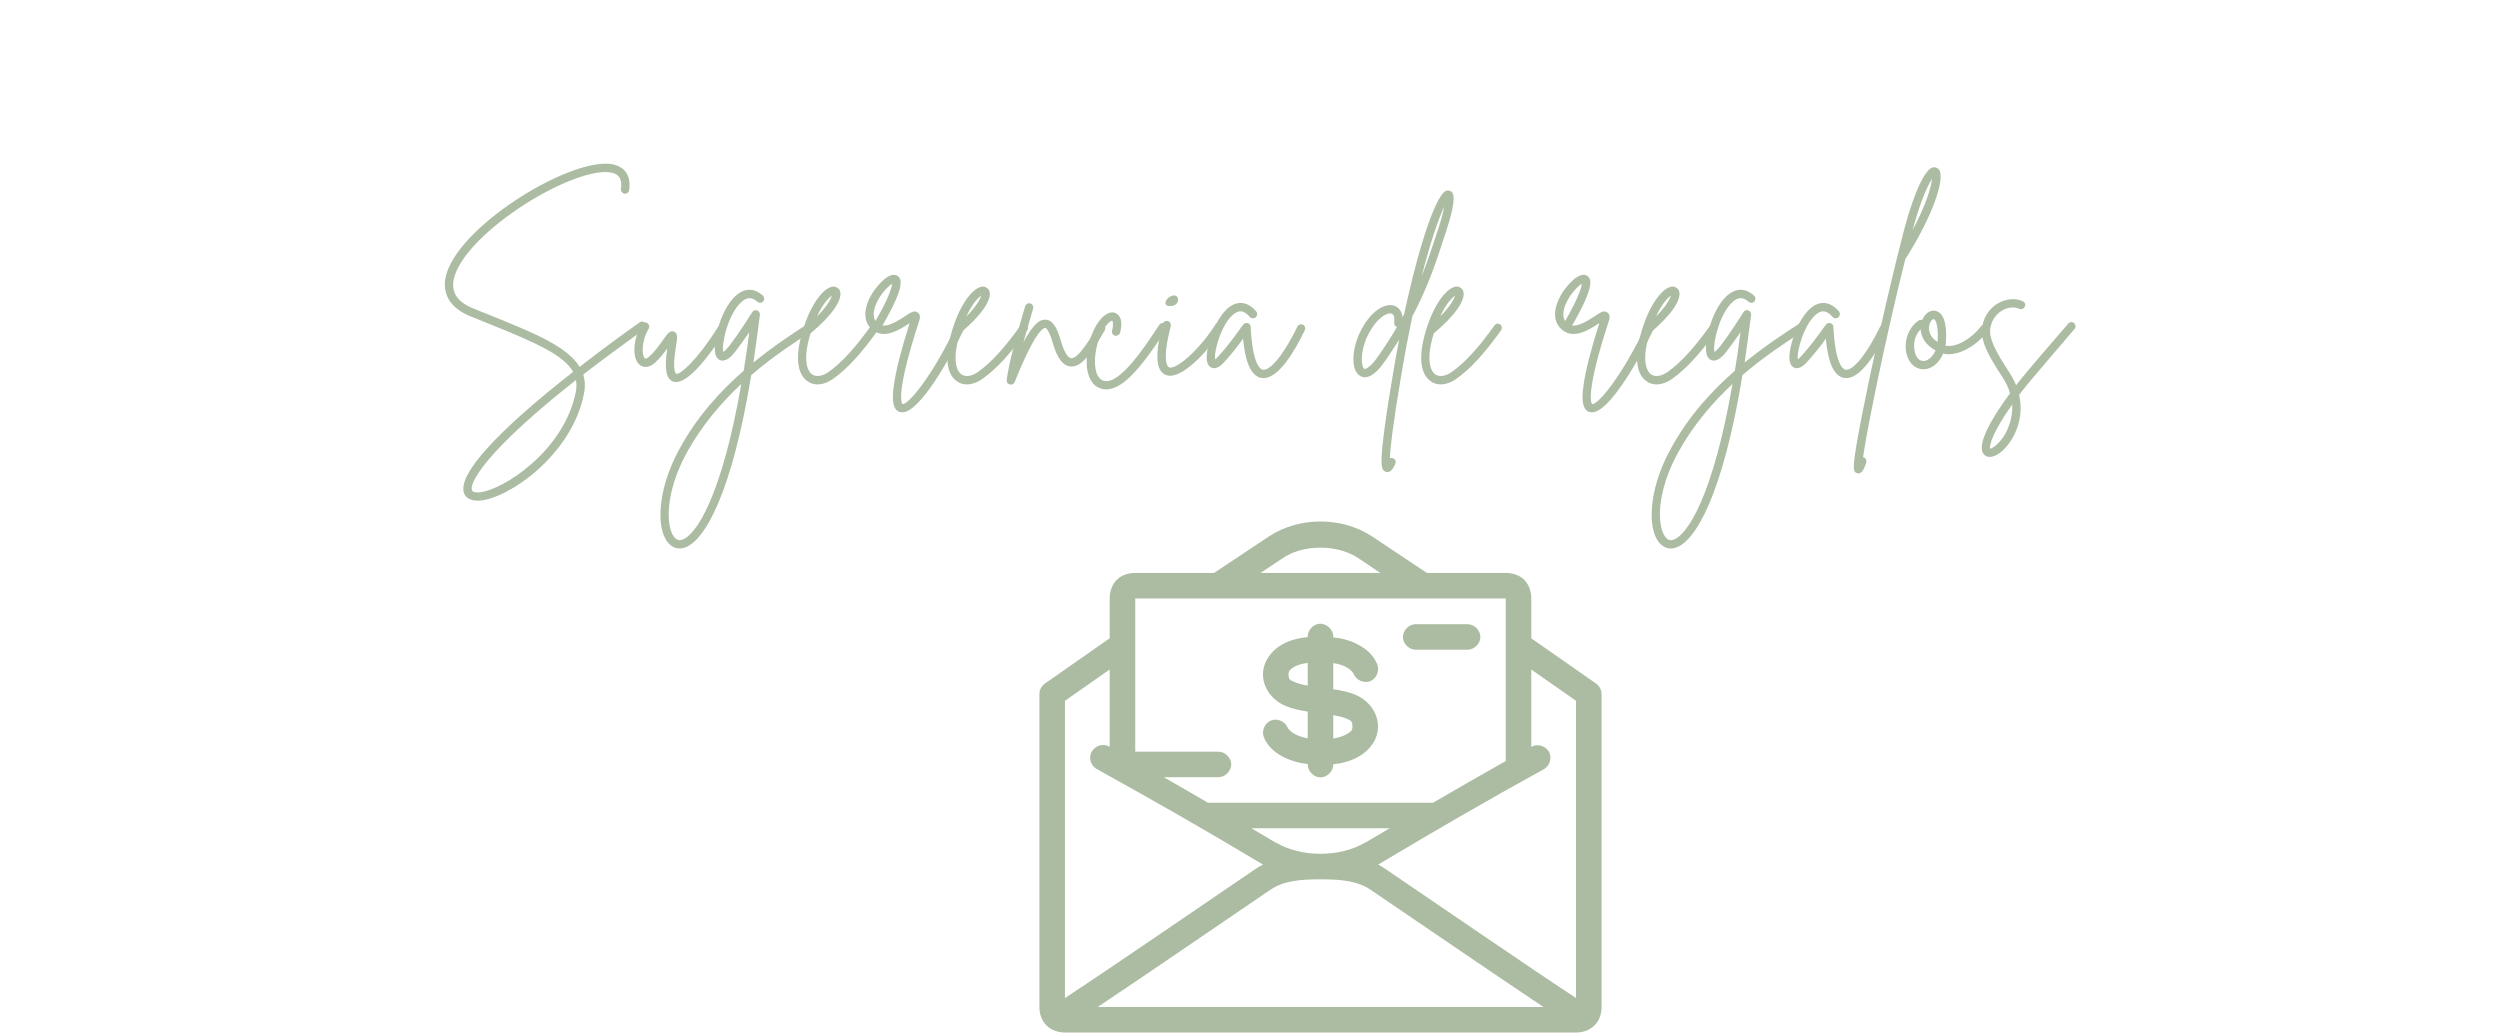 <svg xmlns="http://www.w3.org/2000/svg" xmlns:xlink="http://www.w3.org/1999/xlink" width="1501" zoomAndPan="magnify" viewBox="0 0 1125.75 465" height="620" preserveAspectRatio="xMidYMid meet" version="1.0"><defs><g/><clipPath id="99a732858f"><path d="M 468 234.82 L 721.441 234.82 L 721.441 464.949 L 468 464.949 Z M 468 234.82 " clip-rule="nonzero"/></clipPath></defs><g fill="#acbca2" fill-opacity="1"><g transform="translate(195.488, 167.832)"><g><path d="M 95.137 -22.227 C 94.551 -23.102 93.383 -23.297 92.602 -22.711 C 82.66 -15.695 73.691 -8.969 65.504 -2.633 C 59.949 -11.793 45.133 -17.84 25.344 -25.832 C 22.809 -26.805 20.273 -27.879 17.645 -28.949 C 9.844 -32.07 7.117 -36.945 9.262 -43.668 C 12.184 -53.027 24.465 -65.406 41.137 -76.031 C 57.023 -86.07 72.621 -91.727 79.93 -90.066 C 82.27 -89.582 84.902 -88.215 84.121 -82.758 C 83.926 -81.781 84.707 -80.809 85.684 -80.613 C 86.754 -80.516 87.73 -81.199 87.828 -82.27 C 88.996 -90.555 83.926 -92.992 80.809 -93.773 C 63.066 -97.77 12.867 -67.648 5.652 -44.84 C 3.023 -36.262 6.727 -29.34 16.18 -25.441 C 18.812 -24.367 21.445 -23.297 23.98 -22.32 C 45.23 -13.746 58.289 -8.09 62.578 -0.391 C 28.074 26.609 10.527 45.91 13.453 54.195 C 13.938 55.562 15.402 57.609 19.496 57.609 C 19.789 57.609 20.176 57.609 20.469 57.609 C 33.531 56.633 61.996 37.137 67.453 9.551 C 68.137 6.336 67.941 3.41 67.16 0.781 C 75.445 -5.555 84.609 -12.379 94.746 -19.594 C 95.625 -20.273 95.82 -21.445 95.137 -22.227 Z M 63.75 8.871 C 58.484 35.188 30.898 53.027 20.176 53.906 C 19.203 53.906 17.352 53.906 17.059 52.93 C 15.984 50.004 21.445 41.719 30.996 32.07 C 39.09 23.785 50.102 14.133 63.848 3.312 C 64.238 5.07 64.141 6.824 63.75 8.871 Z M 63.75 8.871 "/></g></g></g><g fill="#acbca2" fill-opacity="1"><g transform="translate(286.92, 167.832)"><g><path d="M 38.797 -21.055 C 37.918 -21.543 36.75 -21.25 36.262 -20.371 C 27 -5.555 19.203 1.07 17.547 0.488 C 17.547 0.488 15.598 -0.586 17.449 -11.793 C 18.129 -15.598 18.422 -17.742 16.57 -18.52 C 14.816 -19.203 13.746 -17.742 11.695 -14.816 C 10.039 -12.477 7.797 -9.359 5.359 -7.215 C 5.07 -7.02 3.996 -6.043 3.508 -6.434 C 2.047 -7.602 1.754 -13.938 5.168 -19.789 C 5.75 -20.664 5.359 -21.836 4.484 -22.418 C 3.605 -22.906 2.438 -22.613 1.949 -21.738 C -1.949 -14.914 -2.34 -6.434 1.07 -3.605 C 1.949 -2.828 4.387 -1.461 7.797 -4.289 C 10.039 -6.238 11.988 -8.773 13.551 -10.918 C 12.184 -1.852 12.965 2.73 16.18 3.996 C 16.668 4.191 17.156 4.191 17.547 4.191 C 24.953 4.191 36.945 -14.523 39.379 -18.422 C 39.965 -19.301 39.672 -20.469 38.797 -21.055 Z M 38.797 -21.055 "/></g></g></g><g fill="#acbca2" fill-opacity="1"><g transform="translate(321.816, 167.832)"><g><path d="M 44.645 -21.543 C 44.059 -22.418 42.891 -22.613 42.109 -22.129 C 35.285 -17.742 26.512 -11.988 17.449 -4.582 C 18.422 -11.309 19.398 -18.422 20.371 -26.027 C 20.469 -27 19.887 -27.781 19.105 -28.074 C 18.227 -28.367 17.254 -27.977 16.863 -27.195 C 15.207 -24.465 10.625 -17.449 6.824 -12.379 C 5.266 -10.43 4.387 -9.648 3.898 -9.359 C 2.926 -12.477 5.945 -26.418 12.086 -31.875 C 14.523 -34.117 16.766 -34.117 19.203 -31.973 C 19.984 -31.289 21.152 -31.289 21.836 -32.07 C 22.516 -32.848 22.418 -34.02 21.738 -34.703 C 17.84 -38.211 14.328 -37.625 12.086 -36.457 C 4.191 -32.559 -0.586 -16.375 0.098 -9.844 C 0.293 -6.922 1.656 -5.848 2.73 -5.555 C 5.359 -4.875 7.895 -7.602 9.746 -10.137 C 11.695 -12.672 13.746 -15.598 15.598 -18.227 C 14.816 -12.086 13.938 -6.336 13.062 -0.879 C 2.633 8.188 -7.797 19.594 -15.695 34.02 C -21.641 44.742 -23.59 53.809 -24.176 59.461 C -24.953 66.867 -23.883 73.012 -21.152 76.324 C -19.691 78.176 -17.84 79.152 -15.793 79.152 C -15.207 79.152 -14.523 79.055 -13.84 78.859 C -4.484 76.227 7.797 54.004 16.473 1.07 C 26.609 -7.602 36.555 -14.035 44.059 -18.91 C 44.938 -19.496 45.23 -20.664 44.645 -21.543 Z M -14.816 75.25 C -16.18 75.641 -17.254 75.25 -18.227 73.984 C -21.934 69.402 -22.516 54.098 -12.477 35.871 C -5.652 23.492 3.121 13.355 11.988 5.07 C 3.121 56.145 -8.578 73.496 -14.816 75.25 Z M -14.816 75.25 "/></g></g></g><g fill="#acbca2" fill-opacity="1"><g transform="translate(361.976, 167.832)"><g><path d="M 32.945 -21.738 C 32.07 -22.32 30.898 -22.129 30.316 -21.25 C 23.004 -11.016 17.059 -4.582 11.211 -0.391 C 8.285 1.656 5.457 2.047 3.605 0.684 C 2.438 -0.195 -1.168 -4.094 3.023 -17.742 C 12.477 -25.539 17.645 -32.945 16.277 -36.848 C 15.793 -38.016 14.621 -38.797 13.355 -38.797 C 9.457 -38.699 3.508 -31.973 -0.391 -19.398 C -5.168 -3.898 -1.266 1.754 1.461 3.703 C 2.828 4.777 4.387 5.266 6.141 5.266 C 8.383 5.266 10.918 4.387 13.355 2.633 C 19.594 -1.852 25.734 -8.48 33.336 -19.105 C 33.922 -19.984 33.727 -21.152 32.945 -21.738 Z M 12.574 -34.703 C 12.184 -33.141 10.527 -30.023 5.945 -25.344 C 8.48 -30.996 11.211 -33.727 12.574 -34.703 Z M 12.574 -34.703 "/></g></g></g><g fill="#acbca2" fill-opacity="1"><g transform="translate(390.341, 167.832)"><g><path d="M 42.793 -22.031 C 41.816 -22.516 40.648 -22.129 40.258 -21.152 C 29.047 2.438 18.422 14.523 16.082 14.133 C 15.887 14.035 12.477 10.723 23.492 -23.102 C 23.785 -23.98 24.465 -26.027 22.906 -27.098 C 21.445 -28.27 19.789 -27.195 17.059 -25.344 C 14.133 -23.492 10.137 -20.859 7.02 -21.25 C 16.961 -38.406 15.984 -42.207 13.746 -43.668 C 10.234 -45.715 5.168 -39.77 2.828 -36.359 C -1.949 -28.949 -1.852 -22.227 3.215 -18.812 C 8.383 -15.207 15.109 -19.594 19.105 -22.227 C 19.203 -22.32 19.203 -22.32 19.301 -22.418 C 15.5 -10.43 13.062 -0.977 12.184 5.555 C 11.113 12.77 11.891 16.57 14.621 17.645 C 15.109 17.742 15.5 17.84 15.984 17.84 C 23.785 17.84 37.332 -6.141 43.668 -19.496 C 44.059 -20.469 43.668 -21.641 42.793 -22.031 Z M 3.41 -28.754 C 4.777 -34.02 9.359 -38.895 11.406 -40.062 C 11.211 -38.504 10.137 -34.117 3.898 -23.297 C 3.215 -24.367 2.73 -26.027 3.41 -28.754 Z M 3.41 -28.754 "/></g></g></g><g fill="#acbca2" fill-opacity="1"><g transform="translate(429.234, 167.832)"><g><path d="M 32.945 -21.738 C 32.07 -22.32 30.898 -22.129 30.316 -21.25 C 23.004 -11.016 17.059 -4.582 11.211 -0.391 C 8.285 1.656 5.457 2.047 3.605 0.684 C 2.438 -0.195 -1.168 -4.094 3.023 -17.742 C 12.477 -25.539 17.645 -32.945 16.277 -36.848 C 15.793 -38.016 14.621 -38.797 13.355 -38.797 C 9.457 -38.699 3.508 -31.973 -0.391 -19.398 C -5.168 -3.898 -1.266 1.754 1.461 3.703 C 2.828 4.777 4.387 5.266 6.141 5.266 C 8.383 5.266 10.918 4.387 13.355 2.633 C 19.594 -1.852 25.734 -8.48 33.336 -19.105 C 33.922 -19.984 33.727 -21.152 32.945 -21.738 Z M 12.574 -34.703 C 12.184 -33.141 10.527 -30.023 5.945 -25.344 C 8.48 -30.996 11.211 -33.727 12.574 -34.703 Z M 12.574 -34.703 "/></g></g></g><g fill="#acbca2" fill-opacity="1"><g transform="translate(457.599, 167.832)"><g><path d="M 39.184 -21.738 C 38.309 -22.227 37.137 -21.934 36.652 -20.957 C 34.312 -16.961 28.172 -6.141 24.66 -6.531 C 23.98 -6.629 22.031 -7.602 20.082 -14.426 C 18.715 -19.203 16.863 -23.688 13.258 -23.883 C 10.625 -24.078 7.699 -22.031 3.215 -13.648 C 4.387 -17.84 5.652 -22.031 6.629 -25.441 C 7.02 -26.707 7.312 -27.781 7.602 -28.852 C 7.895 -29.828 7.312 -30.898 6.336 -31.191 C 5.359 -31.484 4.289 -30.898 3.996 -29.828 C 3.703 -28.852 3.41 -27.684 3.023 -26.512 C 0.488 -17.84 -3.312 -4.68 -4.289 3.312 C -4.387 4.191 -3.801 5.07 -2.926 5.266 C -2.73 5.359 -2.633 5.359 -2.438 5.359 C -1.656 5.359 -0.977 4.875 -0.684 4.191 C 8.48 -18.617 12.184 -20.176 13.062 -20.176 C 13.258 -20.176 14.621 -19.789 16.473 -13.355 C 18.422 -6.629 20.957 -3.215 24.273 -2.828 C 29.242 -2.242 33.727 -8.383 39.867 -19.105 C 40.453 -20.082 40.062 -21.152 39.184 -21.738 Z M 39.184 -21.738 "/></g></g></g><g fill="#acbca2" fill-opacity="1"><g transform="translate(492.398, 167.832)"><g><path d="M 32.168 -22.129 C 31.289 -22.613 30.121 -22.418 29.633 -21.543 C 23.004 -11.504 11.988 5.266 4.777 3.703 C 3.605 3.41 2.633 2.633 1.949 1.363 C 0 -2.145 0.293 -9.164 2.535 -15.305 C 4.973 -21.836 7.895 -23.492 8.48 -23.395 C 8.578 -23.297 9.164 -22.031 8.383 -19.008 C 8.09 -17.938 8.676 -16.961 9.648 -16.668 C 10.723 -16.473 11.695 -17.059 11.988 -18.031 C 13.84 -25.051 10.625 -26.609 9.648 -27 C 6.043 -28.074 1.656 -23.785 -0.977 -16.57 C -3.215 -10.527 -4.191 -1.949 -1.266 3.215 C -0.098 5.457 1.754 6.824 3.996 7.312 C 4.582 7.504 5.168 7.504 5.75 7.504 C 14.23 7.504 23.395 -5.266 32.754 -19.496 C 33.336 -20.371 33.043 -21.543 32.168 -22.129 Z M 32.168 -22.129 "/></g></g></g><g fill="#acbca2" fill-opacity="1"><g transform="translate(521.251, 167.832)"><g><path d="M 28.465 -22.129 C 27.586 -22.711 26.512 -22.418 25.93 -21.543 C 19.398 -11.016 8.48 -1.07 5.168 -2.438 C 4.777 -2.633 1.656 -4.484 5.945 -20.957 C 6.141 -22.031 5.555 -23.004 4.582 -23.297 C 3.508 -23.492 2.535 -22.906 2.242 -21.934 C -1.266 -8.188 -0.781 -0.879 3.605 0.977 C 4.289 1.266 4.973 1.363 5.652 1.363 C 12.965 1.363 24.176 -11.695 29.145 -19.594 C 29.633 -20.469 29.34 -21.641 28.465 -22.129 Z M 5.457 -30.023 C 10.43 -29.73 10.332 -35.969 6.336 -34.605 C 4.289 -34.02 1.656 -30.219 5.457 -30.023 Z M 5.457 -30.023 "/></g></g></g><g fill="#acbca2" fill-opacity="1"><g transform="translate(545.912, 167.832)"><g><path d="M 40.746 -21.641 C 39.867 -22.031 38.699 -21.641 38.309 -20.762 C 30.898 -5.652 25.344 -0.879 22.711 -1.363 C 21.641 -1.559 18.129 -3.605 17.254 -20.664 C 17.254 -21.445 16.668 -22.129 15.984 -22.32 C 15.207 -22.516 14.328 -22.32 13.938 -21.641 C 13.355 -20.957 12.77 -20.176 12.184 -19.301 C 9.746 -15.984 6.531 -11.504 2.633 -7.312 C 2.047 -6.629 1.559 -6.238 1.266 -6.043 C 0.586 -9.457 4.191 -22.516 9.941 -26.609 C 11.602 -27.781 13.84 -28.656 16.863 -25.148 C 17.547 -24.367 18.715 -24.273 19.496 -24.953 C 20.273 -25.539 20.371 -26.805 19.789 -27.586 C 16.082 -31.875 12.574 -31.777 10.234 -30.996 C 2.73 -28.367 -2.34 -13.938 -2.535 -7.312 C -2.633 -4.582 -1.852 -2.828 -0.293 -2.242 C 2.145 -1.266 4.582 -3.898 5.359 -4.777 C 8.676 -8.383 11.695 -12.281 13.84 -15.305 C 14.914 -4.191 17.547 1.363 21.934 2.34 C 22.32 2.34 22.711 2.438 23.102 2.438 C 29.73 2.438 36.848 -9.164 41.621 -19.105 C 42.109 -20.082 41.719 -21.152 40.746 -21.641 Z M 40.746 -21.641 "/></g></g></g><g fill="#acbca2" fill-opacity="1"><g transform="translate(582.173, 167.832)"><g/></g></g><g fill="#acbca2" fill-opacity="1"><g transform="translate(612.098, 167.832)"><g><path d="M 41.621 -81.395 C 40.941 -81.977 40.062 -82.172 39.184 -81.977 C 34.992 -80.613 27.488 -60.242 20.273 -26.707 C 20.082 -26.125 19.789 -25.637 19.496 -25.051 C 19.008 -28.852 16.473 -29.926 15.598 -30.219 C 11.406 -31.484 4.777 -27.684 0.195 -17.938 C -3.312 -10.625 -3.996 -1.07 0.391 1.461 C 2.535 2.73 6.238 2.535 11.602 -5.266 C 13.938 -8.578 15.984 -11.793 17.938 -14.914 C 16.863 -9.359 15.793 -3.508 14.816 2.633 C 12.965 13.551 11.602 22.711 10.82 29.34 C 9.262 42.305 10.039 44.059 11.988 44.645 C 12.184 44.742 12.477 44.742 12.672 44.742 C 14.426 44.742 15.598 42.5 16.18 41.039 C 16.668 40.16 16.277 38.992 15.305 38.602 C 14.816 38.309 14.23 38.309 13.746 38.504 C 13.938 34.312 14.914 24.758 18.52 3.312 C 20.273 -7.41 22.129 -16.961 23.883 -25.344 C 31.191 -39.184 34.898 -50.883 37.918 -60.145 C 38.309 -61.312 38.699 -62.387 38.992 -63.359 C 44.156 -78.859 42.207 -80.711 41.621 -81.395 Z M 8.48 -7.41 C 4.777 -2.047 2.73 -1.559 2.242 -1.754 C 0.781 -2.633 0.293 -9.359 3.605 -16.375 C 6.922 -23.395 11.406 -26.707 13.84 -26.707 C 14.133 -26.707 14.328 -26.707 14.523 -26.609 C 16.082 -26.223 15.793 -23.395 15.695 -22.613 C 15.598 -21.738 16.082 -20.859 16.961 -20.566 C 14.523 -16.375 11.695 -11.988 8.48 -7.41 Z M 35.48 -64.531 C 35.09 -63.555 34.703 -62.48 34.41 -61.312 C 32.656 -56.051 30.707 -50.102 28.074 -43.379 C 32.168 -59.559 35.871 -69.695 38.211 -74.766 C 37.82 -72.426 36.945 -69.109 35.48 -64.531 Z M 35.48 -64.531 "/></g></g></g><g fill="#acbca2" fill-opacity="1"><g transform="translate(642.608, 167.832)"><g><path d="M 32.945 -21.738 C 32.07 -22.32 30.898 -22.129 30.316 -21.25 C 23.004 -11.016 17.059 -4.582 11.211 -0.391 C 8.285 1.656 5.457 2.047 3.605 0.684 C 2.438 -0.195 -1.168 -4.094 3.023 -17.742 C 12.477 -25.539 17.645 -32.945 16.277 -36.848 C 15.793 -38.016 14.621 -38.797 13.355 -38.797 C 9.457 -38.699 3.508 -31.973 -0.391 -19.398 C -5.168 -3.898 -1.266 1.754 1.461 3.703 C 2.828 4.777 4.387 5.266 6.141 5.266 C 8.383 5.266 10.918 4.387 13.355 2.633 C 19.594 -1.852 25.734 -8.48 33.336 -19.105 C 33.922 -19.984 33.727 -21.152 32.945 -21.738 Z M 12.574 -34.703 C 12.184 -33.141 10.527 -30.023 5.945 -25.344 C 8.48 -30.996 11.211 -33.727 12.574 -34.703 Z M 12.574 -34.703 "/></g></g></g><g fill="#acbca2" fill-opacity="1"><g transform="translate(670.973, 167.832)"><g/></g></g><g fill="#acbca2" fill-opacity="1"><g transform="translate(700.898, 167.832)"><g><path d="M 42.793 -22.031 C 41.816 -22.516 40.648 -22.129 40.258 -21.152 C 29.047 2.438 18.422 14.523 16.082 14.133 C 15.887 14.035 12.477 10.723 23.492 -23.102 C 23.785 -23.98 24.465 -26.027 22.906 -27.098 C 21.445 -28.27 19.789 -27.195 17.059 -25.344 C 14.133 -23.492 10.137 -20.859 7.02 -21.25 C 16.961 -38.406 15.984 -42.207 13.746 -43.668 C 10.234 -45.715 5.168 -39.77 2.828 -36.359 C -1.949 -28.949 -1.852 -22.227 3.215 -18.812 C 8.383 -15.207 15.109 -19.594 19.105 -22.227 C 19.203 -22.32 19.203 -22.32 19.301 -22.418 C 15.5 -10.43 13.062 -0.977 12.184 5.555 C 11.113 12.77 11.891 16.57 14.621 17.645 C 15.109 17.742 15.5 17.84 15.984 17.84 C 23.785 17.84 37.332 -6.141 43.668 -19.496 C 44.059 -20.469 43.668 -21.641 42.793 -22.031 Z M 3.41 -28.754 C 4.777 -34.02 9.359 -38.895 11.406 -40.062 C 11.211 -38.504 10.137 -34.117 3.898 -23.297 C 3.215 -24.367 2.73 -26.027 3.41 -28.754 Z M 3.41 -28.754 "/></g></g></g><g fill="#acbca2" fill-opacity="1"><g transform="translate(739.791, 167.832)"><g><path d="M 32.945 -21.738 C 32.07 -22.32 30.898 -22.129 30.316 -21.25 C 23.004 -11.016 17.059 -4.582 11.211 -0.391 C 8.285 1.656 5.457 2.047 3.605 0.684 C 2.438 -0.195 -1.168 -4.094 3.023 -17.742 C 12.477 -25.539 17.645 -32.945 16.277 -36.848 C 15.793 -38.016 14.621 -38.797 13.355 -38.797 C 9.457 -38.699 3.508 -31.973 -0.391 -19.398 C -5.168 -3.898 -1.266 1.754 1.461 3.703 C 2.828 4.777 4.387 5.266 6.141 5.266 C 8.383 5.266 10.918 4.387 13.355 2.633 C 19.594 -1.852 25.734 -8.48 33.336 -19.105 C 33.922 -19.984 33.727 -21.152 32.945 -21.738 Z M 12.574 -34.703 C 12.184 -33.141 10.527 -30.023 5.945 -25.344 C 8.48 -30.996 11.211 -33.727 12.574 -34.703 Z M 12.574 -34.703 "/></g></g></g><g fill="#acbca2" fill-opacity="1"><g transform="translate(768.156, 167.832)"><g><path d="M 44.645 -21.543 C 44.059 -22.418 42.891 -22.613 42.109 -22.129 C 35.285 -17.742 26.512 -11.988 17.449 -4.582 C 18.422 -11.309 19.398 -18.422 20.371 -26.027 C 20.469 -27 19.887 -27.781 19.105 -28.074 C 18.227 -28.367 17.254 -27.977 16.863 -27.195 C 15.207 -24.465 10.625 -17.449 6.824 -12.379 C 5.266 -10.43 4.387 -9.648 3.898 -9.359 C 2.926 -12.477 5.945 -26.418 12.086 -31.875 C 14.523 -34.117 16.766 -34.117 19.203 -31.973 C 19.984 -31.289 21.152 -31.289 21.836 -32.07 C 22.516 -32.848 22.418 -34.02 21.738 -34.703 C 17.84 -38.211 14.328 -37.625 12.086 -36.457 C 4.191 -32.559 -0.586 -16.375 0.098 -9.844 C 0.293 -6.922 1.656 -5.848 2.73 -5.555 C 5.359 -4.875 7.895 -7.602 9.746 -10.137 C 11.695 -12.672 13.746 -15.598 15.598 -18.227 C 14.816 -12.086 13.938 -6.336 13.062 -0.879 C 2.633 8.188 -7.797 19.594 -15.695 34.02 C -21.641 44.742 -23.59 53.809 -24.176 59.461 C -24.953 66.867 -23.883 73.012 -21.152 76.324 C -19.691 78.176 -17.84 79.152 -15.793 79.152 C -15.207 79.152 -14.523 79.055 -13.84 78.859 C -4.484 76.227 7.797 54.004 16.473 1.07 C 26.609 -7.602 36.555 -14.035 44.059 -18.91 C 44.938 -19.496 45.23 -20.664 44.645 -21.543 Z M -14.816 75.25 C -16.18 75.641 -17.254 75.25 -18.227 73.984 C -21.934 69.402 -22.516 54.098 -12.477 35.871 C -5.652 23.492 3.121 13.355 11.988 5.07 C 3.121 56.145 -8.578 73.496 -14.816 75.25 Z M -14.816 75.25 "/></g></g></g><g fill="#acbca2" fill-opacity="1"><g transform="translate(808.316, 167.832)"><g><path d="M 40.746 -21.641 C 39.867 -22.031 38.699 -21.641 38.309 -20.762 C 30.898 -5.652 25.344 -0.879 22.711 -1.363 C 21.641 -1.559 18.129 -3.605 17.254 -20.664 C 17.254 -21.445 16.668 -22.129 15.984 -22.32 C 15.207 -22.516 14.328 -22.32 13.938 -21.641 C 13.355 -20.957 12.77 -20.176 12.184 -19.301 C 9.746 -15.984 6.531 -11.504 2.633 -7.312 C 2.047 -6.629 1.559 -6.238 1.266 -6.043 C 0.586 -9.457 4.191 -22.516 9.941 -26.609 C 11.602 -27.781 13.84 -28.656 16.863 -25.148 C 17.547 -24.367 18.715 -24.273 19.496 -24.953 C 20.273 -25.539 20.371 -26.805 19.789 -27.586 C 16.082 -31.875 12.574 -31.777 10.234 -30.996 C 2.73 -28.367 -2.34 -13.938 -2.535 -7.312 C -2.633 -4.582 -1.852 -2.828 -0.293 -2.242 C 2.145 -1.266 4.582 -3.898 5.359 -4.777 C 8.676 -8.383 11.695 -12.281 13.84 -15.305 C 14.914 -4.191 17.547 1.363 21.934 2.34 C 22.32 2.34 22.711 2.438 23.102 2.438 C 29.73 2.438 36.848 -9.164 41.621 -19.105 C 42.109 -20.082 41.719 -21.152 40.746 -21.641 Z M 40.746 -21.641 "/></g></g></g><g fill="#acbca2" fill-opacity="1"><g transform="translate(844.577, 167.832)"><g><path d="M 28.656 -91.336 C 27.977 -92.211 27 -92.602 26.027 -92.504 C 20.469 -91.531 14.523 -70.77 12.867 -64.434 C 7.992 -45.812 1.852 -19.398 -3.121 4.289 C -5.457 15.5 -7.312 24.953 -8.48 31.777 C -10.43 43.281 -10.137 44.742 -8.285 45.23 C -8.09 45.328 -7.895 45.328 -7.699 45.328 C -5.945 45.328 -5.07 42.988 -4.191 40.453 C -3.898 39.477 -4.387 38.406 -5.359 38.113 C -5.457 38.016 -5.555 38.016 -5.652 38.016 C -3.605 23.98 4.777 -16.863 13.355 -51.078 C 13.355 -51.176 13.453 -51.273 13.551 -51.371 C 26.223 -71.449 31.191 -87.438 28.656 -91.336 Z M 16.668 -64.238 C 20.371 -77.98 23.688 -84.609 25.441 -87.34 C 25.051 -83.73 22.906 -75.934 16.668 -64.238 Z M 16.668 -64.238 "/></g></g></g><g fill="#acbca2" fill-opacity="1"><g transform="translate(859.393, 167.832)"><g><path d="M 35.285 -21.152 C 34.41 -21.836 33.238 -21.641 32.656 -20.859 C 28.562 -15.598 21.836 -11.211 16.668 -12.184 C 16.766 -12.867 16.863 -13.551 16.863 -14.23 C 17.547 -25.246 14.133 -27.488 12.086 -27.879 C 9.746 -28.367 7.312 -26.609 6.141 -23.688 C 5.652 -23.883 5.07 -23.883 4.582 -23.492 C 0.684 -21.055 -2.535 -14.816 -0.781 -8.09 C 0.391 -4.094 3.121 -1.559 6.727 -1.559 C 10.137 -1.559 13.746 -4.094 15.598 -8.578 C 22.418 -7.117 30.609 -12.184 35.578 -18.52 C 36.262 -19.398 36.066 -20.566 35.285 -21.152 Z M 6.824 -5.266 C 6.727 -5.266 6.727 -5.266 6.727 -5.266 C 4.289 -5.359 3.215 -7.699 2.926 -9.066 C 1.949 -12.379 2.73 -16.961 5.457 -19.496 C 5.652 -16.18 7.504 -12.574 12.184 -10.039 C 10.82 -6.922 8.48 -5.266 6.824 -5.266 Z M 13.16 -14.426 C 13.062 -14.23 13.062 -14.035 13.062 -13.84 C 9.359 -16.277 8.773 -19.398 9.457 -21.836 C 9.941 -23.395 10.918 -24.176 11.406 -24.176 C 11.891 -24.078 13.551 -22.227 13.16 -14.426 Z M 13.16 -14.426 "/></g></g></g><g fill="#acbca2" fill-opacity="1"><g transform="translate(890.585, 167.832)"><g><path d="M 43.379 -22.32 C 42.598 -23.004 41.426 -22.906 40.746 -22.129 C 33.043 -13.258 20.957 0.879 19.008 3.41 C 18.422 4.094 17.84 4.875 17.254 5.652 C 16.473 3.703 15.5 1.852 14.23 -0.098 C 9.551 -7.312 5.359 -14.133 5.555 -18.91 C 5.75 -22.711 7.699 -26.027 10.918 -27.977 C 13.551 -29.535 16.473 -29.828 18.715 -28.754 C 19.594 -28.367 20.762 -28.754 21.152 -29.73 C 21.641 -30.609 21.25 -31.777 20.273 -32.168 C 16.961 -33.727 12.672 -33.336 8.969 -31.191 C 4.68 -28.562 2.145 -24.176 1.852 -19.105 C 1.559 -13.16 5.848 -6.043 11.113 1.949 C 12.77 4.484 13.84 6.922 14.523 9.262 C 6.922 19.594 -1.266 32.848 2.926 36.945 C 3.605 37.625 4.484 37.918 5.359 37.918 C 6.922 37.918 8.676 37.137 10.527 35.676 C 15.793 31.289 21.25 21.348 18.617 10.039 C 19.691 8.676 20.762 7.215 21.934 5.75 C 23.883 3.312 35.969 -10.82 43.57 -19.691 C 44.254 -20.469 44.156 -21.641 43.379 -22.32 Z M 11.695 28.656 C 9.066 32.559 6.434 34.117 5.555 34.215 C 5.168 32.848 6.434 27.195 15.5 14.328 C 15.887 21.348 12.965 26.707 11.695 28.656 Z M 11.695 28.656 "/></g></g></g><g clip-path="url(#99a732858f)"><path fill="#acbca2" d="M 594.617 234.82 C 586.383 234.82 578.102 237.078 571.242 241.645 L 546.703 257.992 L 511.195 257.992 C 508.258 257.992 505.102 258.844 502.832 261.137 C 500.566 263.43 499.688 266.633 499.688 269.492 L 499.688 287.457 C 499.535 287.539 499.383 287.629 499.238 287.727 L 470.473 307.848 C 468.961 308.918 468.023 310.754 468.043 312.605 L 468.043 453.449 C 468.043 456.258 468.871 459.316 471.102 461.625 C 473.332 463.93 476.547 464.949 479.551 464.949 L 709.68 464.949 C 712.684 464.949 715.898 463.93 718.129 461.625 C 720.363 459.316 721.188 456.258 721.188 453.449 L 721.188 312.605 C 721.207 310.754 720.273 308.918 718.758 307.848 C 709.023 301.078 699.285 294.141 689.543 287.457 L 689.543 269.492 C 689.543 266.633 688.664 263.43 686.398 261.137 C 684.133 258.844 680.973 257.992 678.039 257.992 L 642.527 257.992 L 617.988 241.645 C 611.125 237.074 602.852 234.816 594.617 234.82 Z M 592.277 246.676 C 599.141 246.238 606.281 247.77 611.516 251.258 L 621.582 257.992 L 567.648 257.992 L 577.715 251.258 C 581.785 248.547 586.941 247.016 592.277 246.676 Z M 511.195 269.492 C 573.465 269.492 618.598 269.492 678.039 269.492 L 678.039 342.699 C 667.574 348.555 656.559 354.91 645.316 361.469 L 543.914 361.469 C 537.195 357.551 530.578 353.699 524.047 349.973 L 548.59 349.973 C 551.629 350.016 554.426 347.262 554.426 344.223 C 554.426 341.188 551.629 338.434 548.59 338.477 L 511.195 338.477 Z M 593.984 280.898 C 591.16 281.211 588.801 283.895 588.863 286.738 L 588.863 286.918 C 584.711 287.254 580.637 288.285 576.996 290.422 C 572.523 293.043 568.543 298.055 568.727 304.164 C 568.977 310.723 573.785 315.754 578.703 317.816 C 581.996 319.195 585.445 319.922 588.863 320.422 L 588.863 332.457 C 587.023 332.141 585.16 331.562 583.648 330.84 C 581.328 329.734 580.105 328.285 579.871 327.695 C 578.766 324.875 575.191 323.312 572.367 324.418 C 569.543 325.523 567.98 329.098 569.086 331.918 C 570.902 336.5 574.691 339.348 578.703 341.262 C 581.848 342.758 585.348 343.695 588.863 344.043 L 588.863 344.223 C 588.82 347.262 591.574 350.055 594.617 350.055 C 597.656 350.055 600.41 347.262 600.367 344.223 L 600.367 344.133 C 604.52 343.777 608.594 342.586 612.234 340.449 C 616.707 337.828 620.691 332.906 620.504 326.797 C 620.504 326.77 620.504 326.738 620.504 326.707 C 620.281 320.105 615.547 315.09 610.617 312.965 C 607.32 311.543 603.812 310.871 600.367 310.359 L 600.367 298.594 C 602.164 298.883 603.984 299.309 605.492 300.031 C 607.828 301.152 609.195 302.66 609.449 303.266 C 610.469 306.223 614.203 307.898 617.094 306.699 C 619.984 305.5 621.434 301.672 620.055 298.863 C 618.176 294.375 614.43 291.617 610.438 289.699 C 607.309 288.199 603.863 287.355 600.367 287.008 L 600.367 286.738 C 600.438 283.477 597.23 280.539 593.984 280.898 Z M 637.227 281.078 C 634.211 281.219 631.598 284.086 631.742 287.098 C 631.883 290.105 634.75 292.719 637.766 292.574 L 660.777 292.574 C 663.816 292.617 666.613 289.863 666.613 286.828 C 666.613 283.789 663.816 281.035 660.777 281.078 C 652.949 281.078 645.012 281.078 637.227 281.078 Z M 588.863 298.504 L 588.863 308.742 C 586.598 308.336 584.582 307.797 583.199 307.219 C 580.652 306.148 580.328 305.98 580.234 303.805 C 580.23 303.762 580.234 303.758 580.234 303.715 C 580.215 302.328 580.688 301.512 582.75 300.301 C 584.254 299.418 586.5 298.82 588.863 298.504 Z M 499.688 301.469 L 499.688 336.32 C 499.652 336.305 499.633 336.25 499.598 336.23 C 498.594 335.664 497.418 335.41 496.273 335.512 C 493.77 335.664 491.492 337.637 490.988 340.086 C 490.48 342.539 491.789 345.25 494.023 346.379 C 520.734 361.168 543.23 374.059 568.727 389.316 C 567.633 389.891 566.555 390.484 565.488 391.203 C 544.414 405.477 500.469 435.711 479.551 449.41 L 479.551 315.57 Z M 689.543 301.469 L 709.68 315.57 L 709.68 449.41 C 688.738 435.695 644.859 405.5 623.742 391.203 C 622.699 390.5 621.664 389.883 620.594 389.316 C 645.438 374.438 672.82 358.629 695.207 346.379 C 697.867 344.922 698.957 341.18 697.5 338.52 C 696.039 335.863 692.293 334.773 689.633 336.23 C 689.598 336.246 689.578 336.301 689.543 336.32 Z M 600.367 322.039 C 602.641 322.445 604.66 322.883 606.031 323.477 C 608.605 324.586 608.918 324.727 609 327.156 C 609.043 328.605 608.594 329.332 606.48 330.57 C 604.977 331.453 602.73 332.207 600.367 332.547 Z M 563.512 372.969 L 625.719 372.969 C 622.02 375.164 618.277 377.359 614.66 379.523 L 614.66 379.438 C 609.262 382.621 602.121 384.465 594.617 384.465 C 587.113 384.469 579.969 382.621 574.57 379.438 L 574.57 379.523 C 570.953 377.359 567.211 375.164 563.512 372.969 Z M 594.617 395.965 C 604.16 395.965 611.27 396.68 617.27 400.723 C 635.918 413.352 672.031 438.133 695.027 453.449 L 494.293 453.449 C 517.289 438.133 553.371 413.312 571.961 400.723 C 577.961 396.68 585.07 395.965 594.617 395.965 Z M 594.617 395.965 " fill-opacity="1" fill-rule="nonzero"/></g></svg>